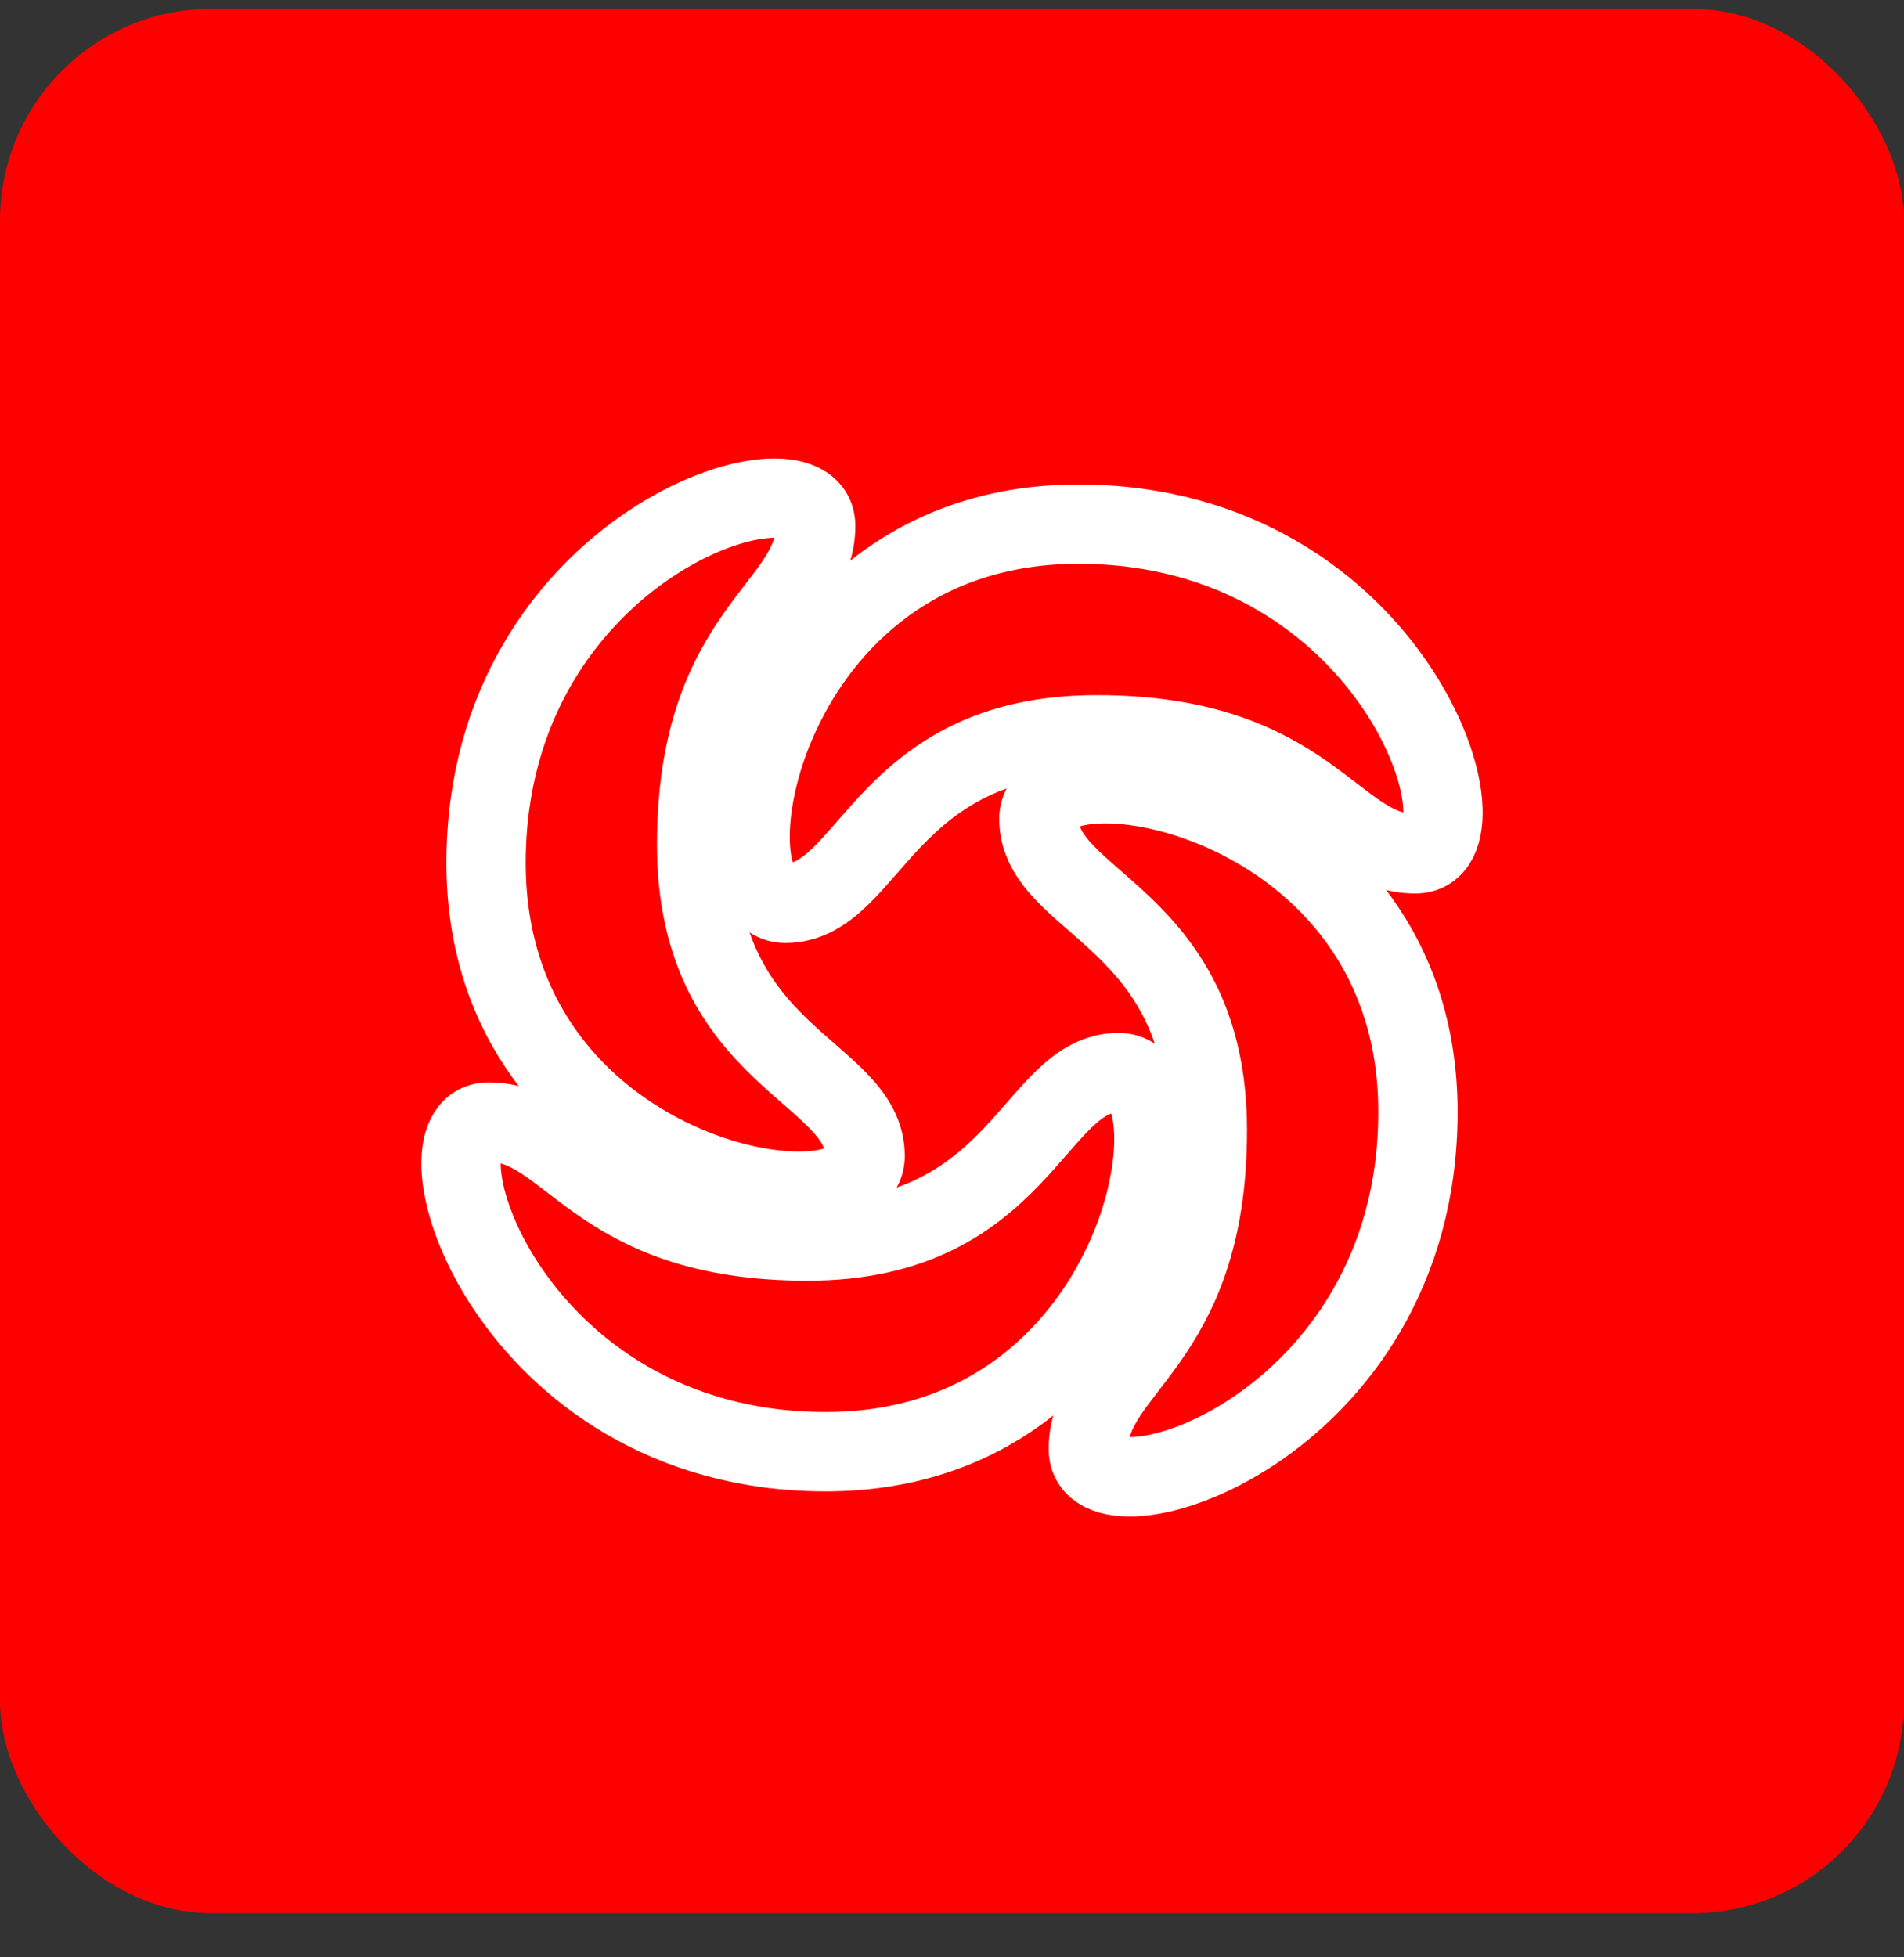 <svg width="36" height="37" viewBox="0 0 36 37" fill="none" xmlns="http://www.w3.org/2000/svg">
<rect x="0" y="0" width="36" height="37" fill="#333333" stroke="none"/>
<rect y="0.166" width="36" height="36" rx="4" fill="#FF0000"/>
<path d="M16.357 21.852C16.357 20.239 13.172 20.017 13.172 15.966C13.172 11.916 15.422 11.514 15.422 9.941C15.422 8.369 9.19 10.281 9.19 16.312C9.19 22.343 16.357 23.465 16.357 21.852Z" stroke="white" stroke-width="1.5" stroke-linecap="round" stroke-linejoin="round"/>
<path d="M21.152 20.275C19.539 20.275 19.317 23.46 15.266 23.46C11.216 23.46 10.813 21.21 9.241 21.21C7.669 21.21 9.581 27.442 15.612 27.442C21.643 27.442 22.765 20.275 21.152 20.275ZM14.848 17.075C16.461 17.075 16.683 13.89 20.734 13.89C24.785 13.89 25.186 16.14 26.759 16.14C28.331 16.14 26.419 9.908 20.388 9.908C14.357 9.908 13.235 17.075 14.848 17.075Z" stroke="white" stroke-width="1.5" stroke-linecap="round" stroke-linejoin="round"/>
<path d="M19.643 15.48C19.643 17.093 22.828 17.316 22.828 21.366C22.828 25.417 20.578 25.819 20.578 27.391C20.578 28.964 26.81 27.051 26.81 21.02C26.81 14.989 19.643 13.867 19.643 15.48Z" stroke="white" stroke-width="1.5" stroke-linecap="round" stroke-linejoin="round"/>
</svg>
